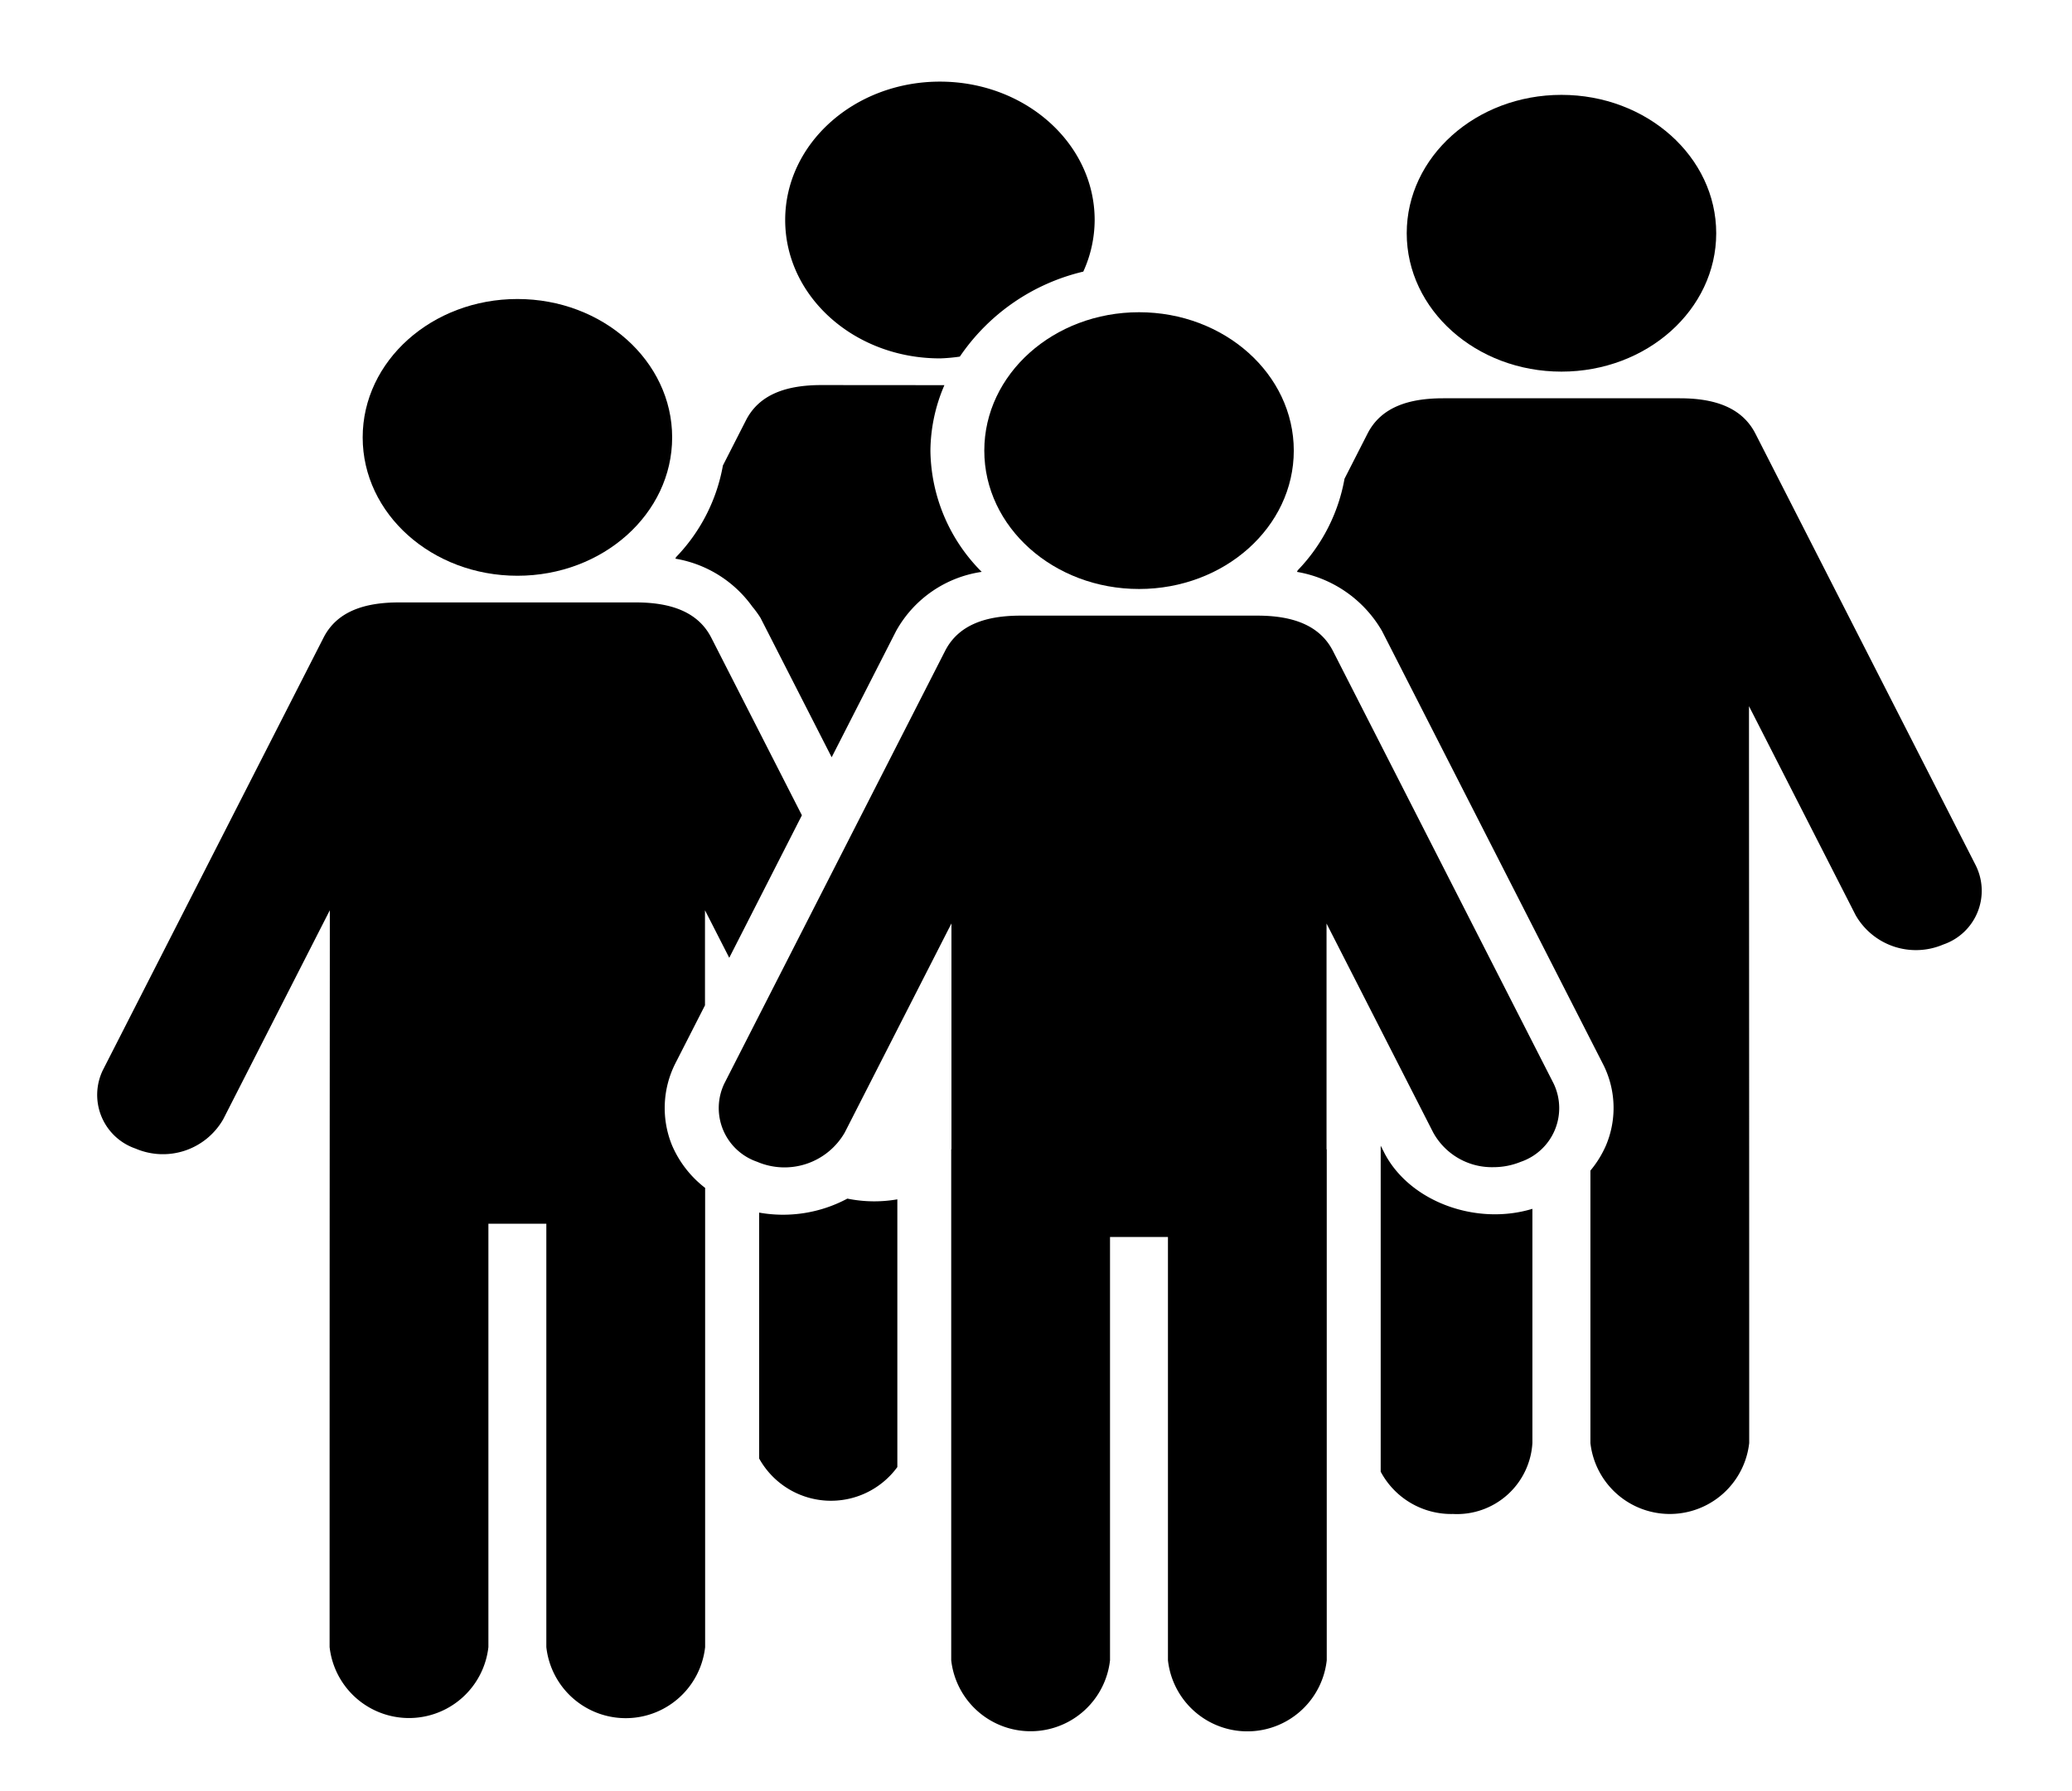<?xml version="1.0" encoding="UTF-8" standalone="no"?>
<svg
   id="XMLID_12_"
   width="131.943"
   height="114.067"
   viewBox="0 0 131.943 114.067"
   version="1.1"
   sodipodi:docname="group_f1760b.svg"
   inkscape:version="1.3 (0e150ed6c4, 2023-07-21)"
   xmlns:inkscape="http://www.inkscape.org/namespaces/inkscape"
   xmlns:sodipodi="http://sodipodi.sourceforge.net/DTD/sodipodi-0.dtd"
   xmlns="http://www.w3.org/2000/svg"
   xmlns:svg="http://www.w3.org/2000/svg">
  <defs
     id="defs1" />
  <sodipodi:namedview
     id="namedview1"
     pagecolor="#505050"
     bordercolor="#ffffff"
     borderopacity="1"
     inkscape:showpageshadow="0"
     inkscape:pageopacity="0"
     inkscape:pagecheckerboard="1"
     inkscape:deskcolor="#505050"
     inkscape:zoom="6.811786"
     inkscape:cx="64.960937"
     inkscape:cy="56.299479"
     inkscape:window-width="1920"
     inkscape:window-height="991"
     inkscape:window-x="-9"
     inkscape:window-y="-9"
     inkscape:window-maximized="1"
     inkscape:current-layer="XMLID_12_" />
  <path
     id="XMLID_29_"
     d="m 32.949,36.664 c 5.441,0 9.853,-3.944 9.853,-8.81 0,-4.866 -4.416,-8.813 -9.853,-8.813 -5.437,0 -9.854,3.943 -9.854,8.813 0,4.87 4.412,8.81 9.854,8.81 z"
     style="stroke-width:1.051" />
  <path
     id="XMLID_28_"
     d="m 72.534,19.883 c -5.443,0 -9.855,3.943 -9.855,8.813 0,4.87 4.416,8.811 9.855,8.811 5.439,0 9.853,-3.944 9.853,-8.811 0,-4.867 -4.413,-8.813 -9.853,-8.813 z"
     style="stroke-width:1.051" />
  <path
     id="XMLID_23_"
     d="m 52.314,24.521 c -2.175,0 -3.955,0.554 -4.817,2.254 l -1.463,2.868 a 11.233,11.233 0 0 1 -2.977,5.828 l -0.052,0.105 a 7.57,7.57 0 0 1 4.898,3.049 6.632,6.632 0 0 1 0.526,0.722 l 4.531,8.876 4.101,-8.036 a 7.465,7.465 0 0 1 5.454,-3.77 11.095,11.095 0 0 1 -3.267,-7.716 10.691,10.691 0 0 1 0.891,-4.174 z"
     style="stroke-width:1.051" />
  <path
     id="XMLID_22_"
     d="m 53.96,76.328 a 8.683,8.683 0 0 1 -5.619,0.891 v 15.657 a 5.233,5.233 0 0 0 8.801,0.546 V 76.374 A 8.547,8.547 0 0 1 53.96,76.328 Z"
     style="stroke-width:1.051" />
  <path
     id="XMLID_21_"
     d="m 59.849,22.823 a 11.119,11.119 0 0 0 1.272,-0.114 13.164,13.164 0 0 1 7.862,-5.413 7.956,7.956 0 0 0 0.724,-3.285 c 0,-4.87 -4.416,-8.813 -9.854,-8.813 -5.438,0 -9.853,3.942 -9.853,8.813 0,4.871 4.408,8.811 9.849,8.811 z"
     style="stroke-width:1.051" />
  <path
     id="XMLID_17_"
     d="m 43.008,67.713 1.885,-3.694 v -6.052 l 1.545,3.026 4.626,-9.075 -5.767,-11.303 C 44.428,38.907 42.616,38.362 40.481,38.362 H 25.412 c -2.142,0 -3.945,0.538 -4.814,2.254 L 6.548,68.15 a 3.615,3.615 0 0 0 2.084,4.992 4.425,4.425 0 0 0 5.581,-1.864 l 6.79,-13.314 c 0,10.055 -0.014,9.652 -0.014,46.923 a 5.088,5.088 0 0 0 10.112,0 V 77.928 h 3.689 v 26.959 a 5.087,5.087 0 0 0 10.112,0 V 75.646 a 6.813,6.813 0 0 1 -2.103,-2.7 6.29,6.29 0 0 1 0.209,-5.233 z"
     style="stroke-width:1.051" />
  <path
     id="XMLID_16_"
     d="M 125.835,55.149 111.785,27.617 c -0.879,-1.722 -2.697,-2.254 -4.814,-2.254 H 91.898 c -2.155,0 -3.947,0.543 -4.817,2.254 l -1.463,2.868 a 11.231,11.231 0 0 1 -2.977,5.828 l -0.052,0.105 a 7.761,7.761 0 0 1 5.418,3.768 l 14.047,27.529 a 6.131,6.131 0 0 1 0.21,5.232 6.624,6.624 0 0 1 -0.988,1.596 v 17.349 a 5.088,5.088 0 0 0 10.112,0 c 0,-24.919 -0.014,-38.865 -0.014,-46.923 l 6.793,13.313 a 4.425,4.425 0 0 0 5.581,1.864 3.615,3.615 0 0 0 2.085,-4.998 z"
     style="stroke-width:1.051" />
  <path
     id="XMLID_15_"
     d="m 88.143,73.392 -0.222,-0.434 v 0.262 20.498 a 5.093,5.093 0 0 0 4.606,2.693 4.811,4.811 0 0 0 5.055,-4.521 V 76.978 c -3.586,1.092 -7.84,-0.457 -9.44,-3.585 z"
     style="stroke-width:1.051" />
  <path
     id="XMLID_14_"
     d="m 99.432,23.665 c 5.443,0 9.855,-3.944 9.855,-8.811 0,-4.867 -4.416,-8.813 -9.855,-8.813 -5.439,0 -9.853,3.942 -9.853,8.813 0,4.871 4.413,8.811 9.853,8.811 z"
     style="stroke-width:1.051" />
  <path
     id="XMLID_13_"
     d="M 84.883,41.458 C 84.011,39.751 82.204,39.204 80.067,39.204 H 64.993 c -2.153,0 -3.945,0.546 -4.814,2.254 L 46.129,68.99 a 3.615,3.615 0 0 0 2.084,4.992 4.425,4.425 0 0 0 5.581,-1.864 l 6.793,-13.313 v 14.355 c 0,0.021 -0.014,0.039 -0.014,0.06 v 32.508 a 5.088,5.088 0 0 0 10.112,0 V 78.772 h 3.689 v 26.955 a 5.087,5.087 0 0 0 10.112,0 V 73.22 c 0,-0.02 -0.013,-0.038 -0.013,-0.06 v -14.349 l 6.791,13.307 a 4.268,4.268 0 0 0 3.835,2.208 4.602,4.602 0 0 0 1.746,-0.342 3.614,3.614 0 0 0 2.084,-4.992 z"
     style="stroke-width:1.051" />
</svg>
